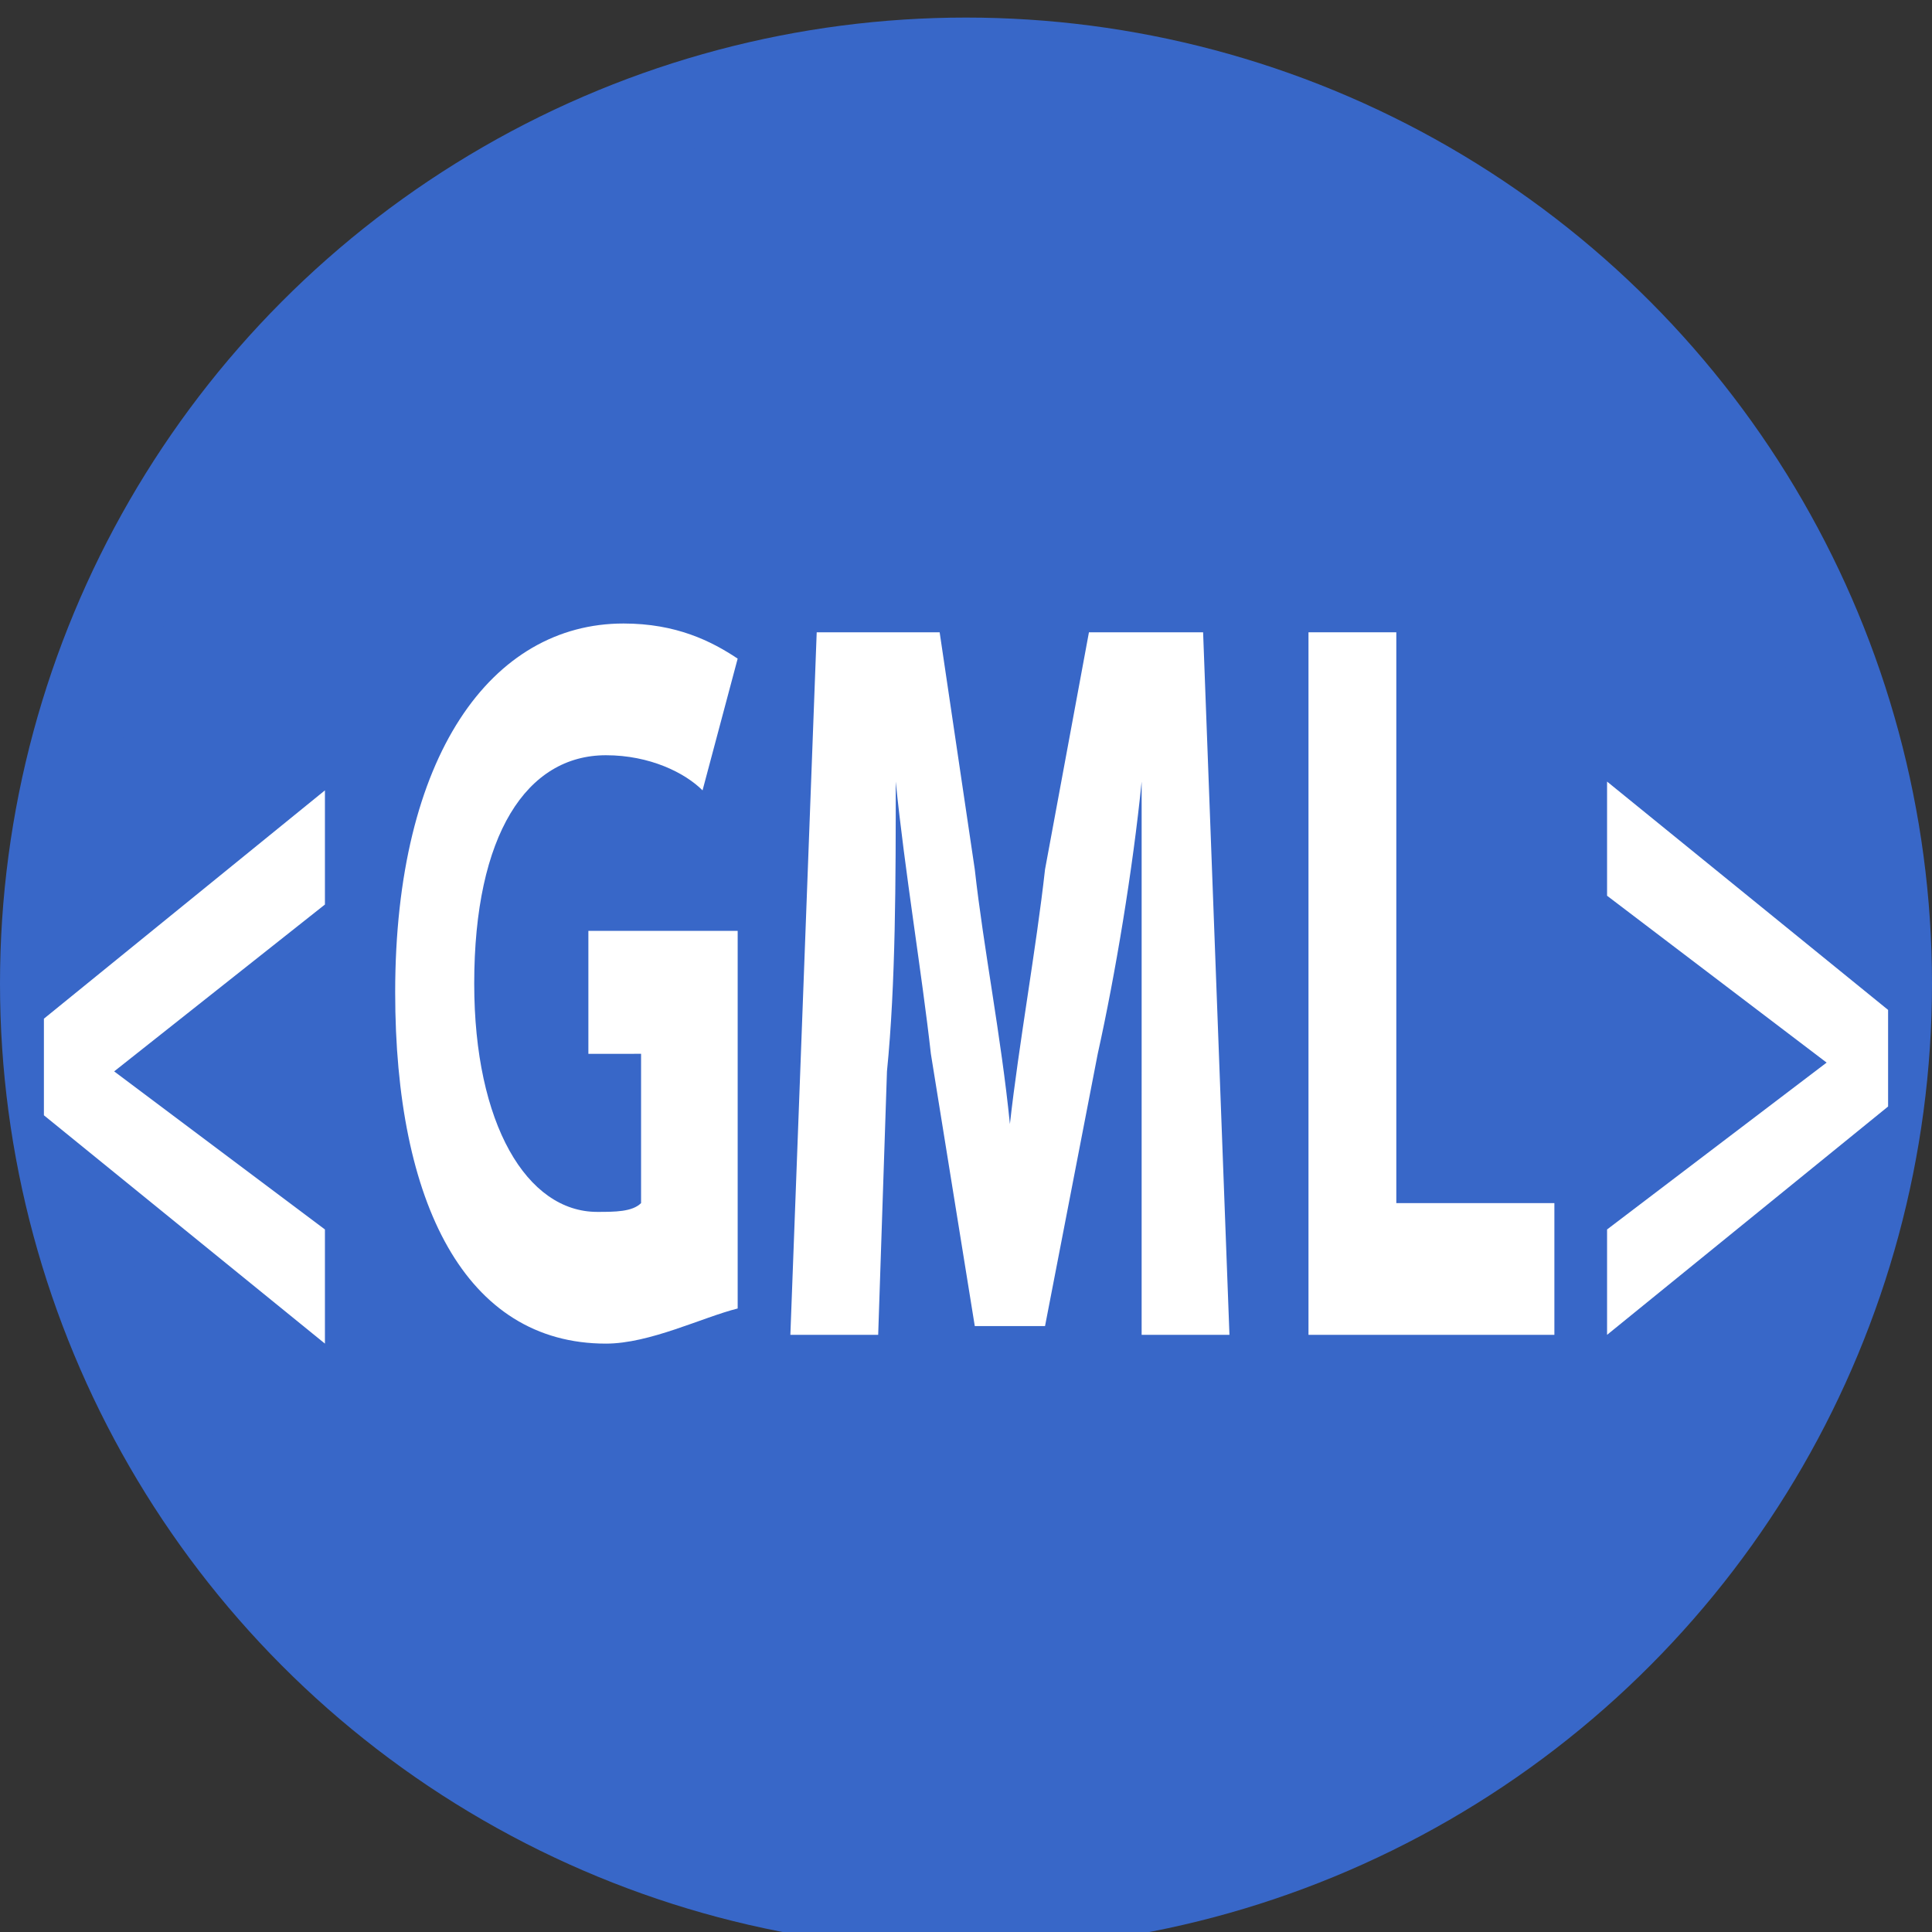 <?xml version="1.0" encoding="utf-8"?>
<!-- Generator: Adobe Illustrator 19.2.1, SVG Export Plug-In . SVG Version: 6.00 Build 0)  -->
<svg version="1.1" id="Layer_1" xmlns="http://www.w3.org/2000/svg" xmlns:xlink="http://www.w3.org/1999/xlink" x="0px" y="0px"
	 viewBox="0 0 22 22" style="enable-background:new 0 0 22 22;" xml:space="preserve">
<rect x="0" y="0" width="22" height="22" fill="#333333" stroke="none"/>
<style type="text/css">
	.st0{fill:#3867C8;stroke:#3867C8;stroke-miterlimit:10;}
	.st1{fill:#FFFFFF;}
</style>
<circle class="st0" cx="11" cy="11.2" r="10.5"/>
<g>
	<path class="st1" d="M0.5,11.6l3.2-2.6v1.3l-2.4,1.9v0L3.7,14v1.3l-3.2-2.6V11.6z"/>
	<path class="st1" d="M8.4,14.9C8,15,7.4,15.3,6.9,15.3c-0.8,0-1.4-0.4-1.8-1.1c-0.4-0.7-0.6-1.7-0.6-2.9c0-2.7,1.1-4.2,2.6-4.2
		c0.6,0,1,0.2,1.3,0.4L8,9C7.8,8.8,7.4,8.6,6.9,8.6c-0.9,0-1.5,0.9-1.5,2.6c0,1.6,0.6,2.6,1.4,2.6c0.2,0,0.4,0,0.5-0.1v-1.7H6.7
		v-1.4h1.7V14.9z"/>
	<path class="st1" d="M13,12.2c0-1,0-2.1,0-3.3h0c-0.1,1-0.3,2.2-0.5,3.1l-0.6,3.1h-0.8L10.6,12c-0.1-0.9-0.3-2.1-0.4-3.1h0
		c0,1.1,0,2.3-0.1,3.3l-0.1,3h-1l0.3-8h1.4l0.4,2.7c0.1,0.9,0.3,1.9,0.4,2.9h0c0.1-0.9,0.3-2,0.4-2.9l0.5-2.7h1.3l0.3,8h-1L13,12.2z
		"/>
	<path class="st1" d="M14.9,7.2h1v6.5h1.8v1.5h-2.8V7.2z"/>
	<path class="st1" d="M21.5,12.6l-3.2,2.6V14l2.5-1.9v0l-2.5-1.9V8.9l3.2,2.6V12.6z"/>
</g>
</svg>
